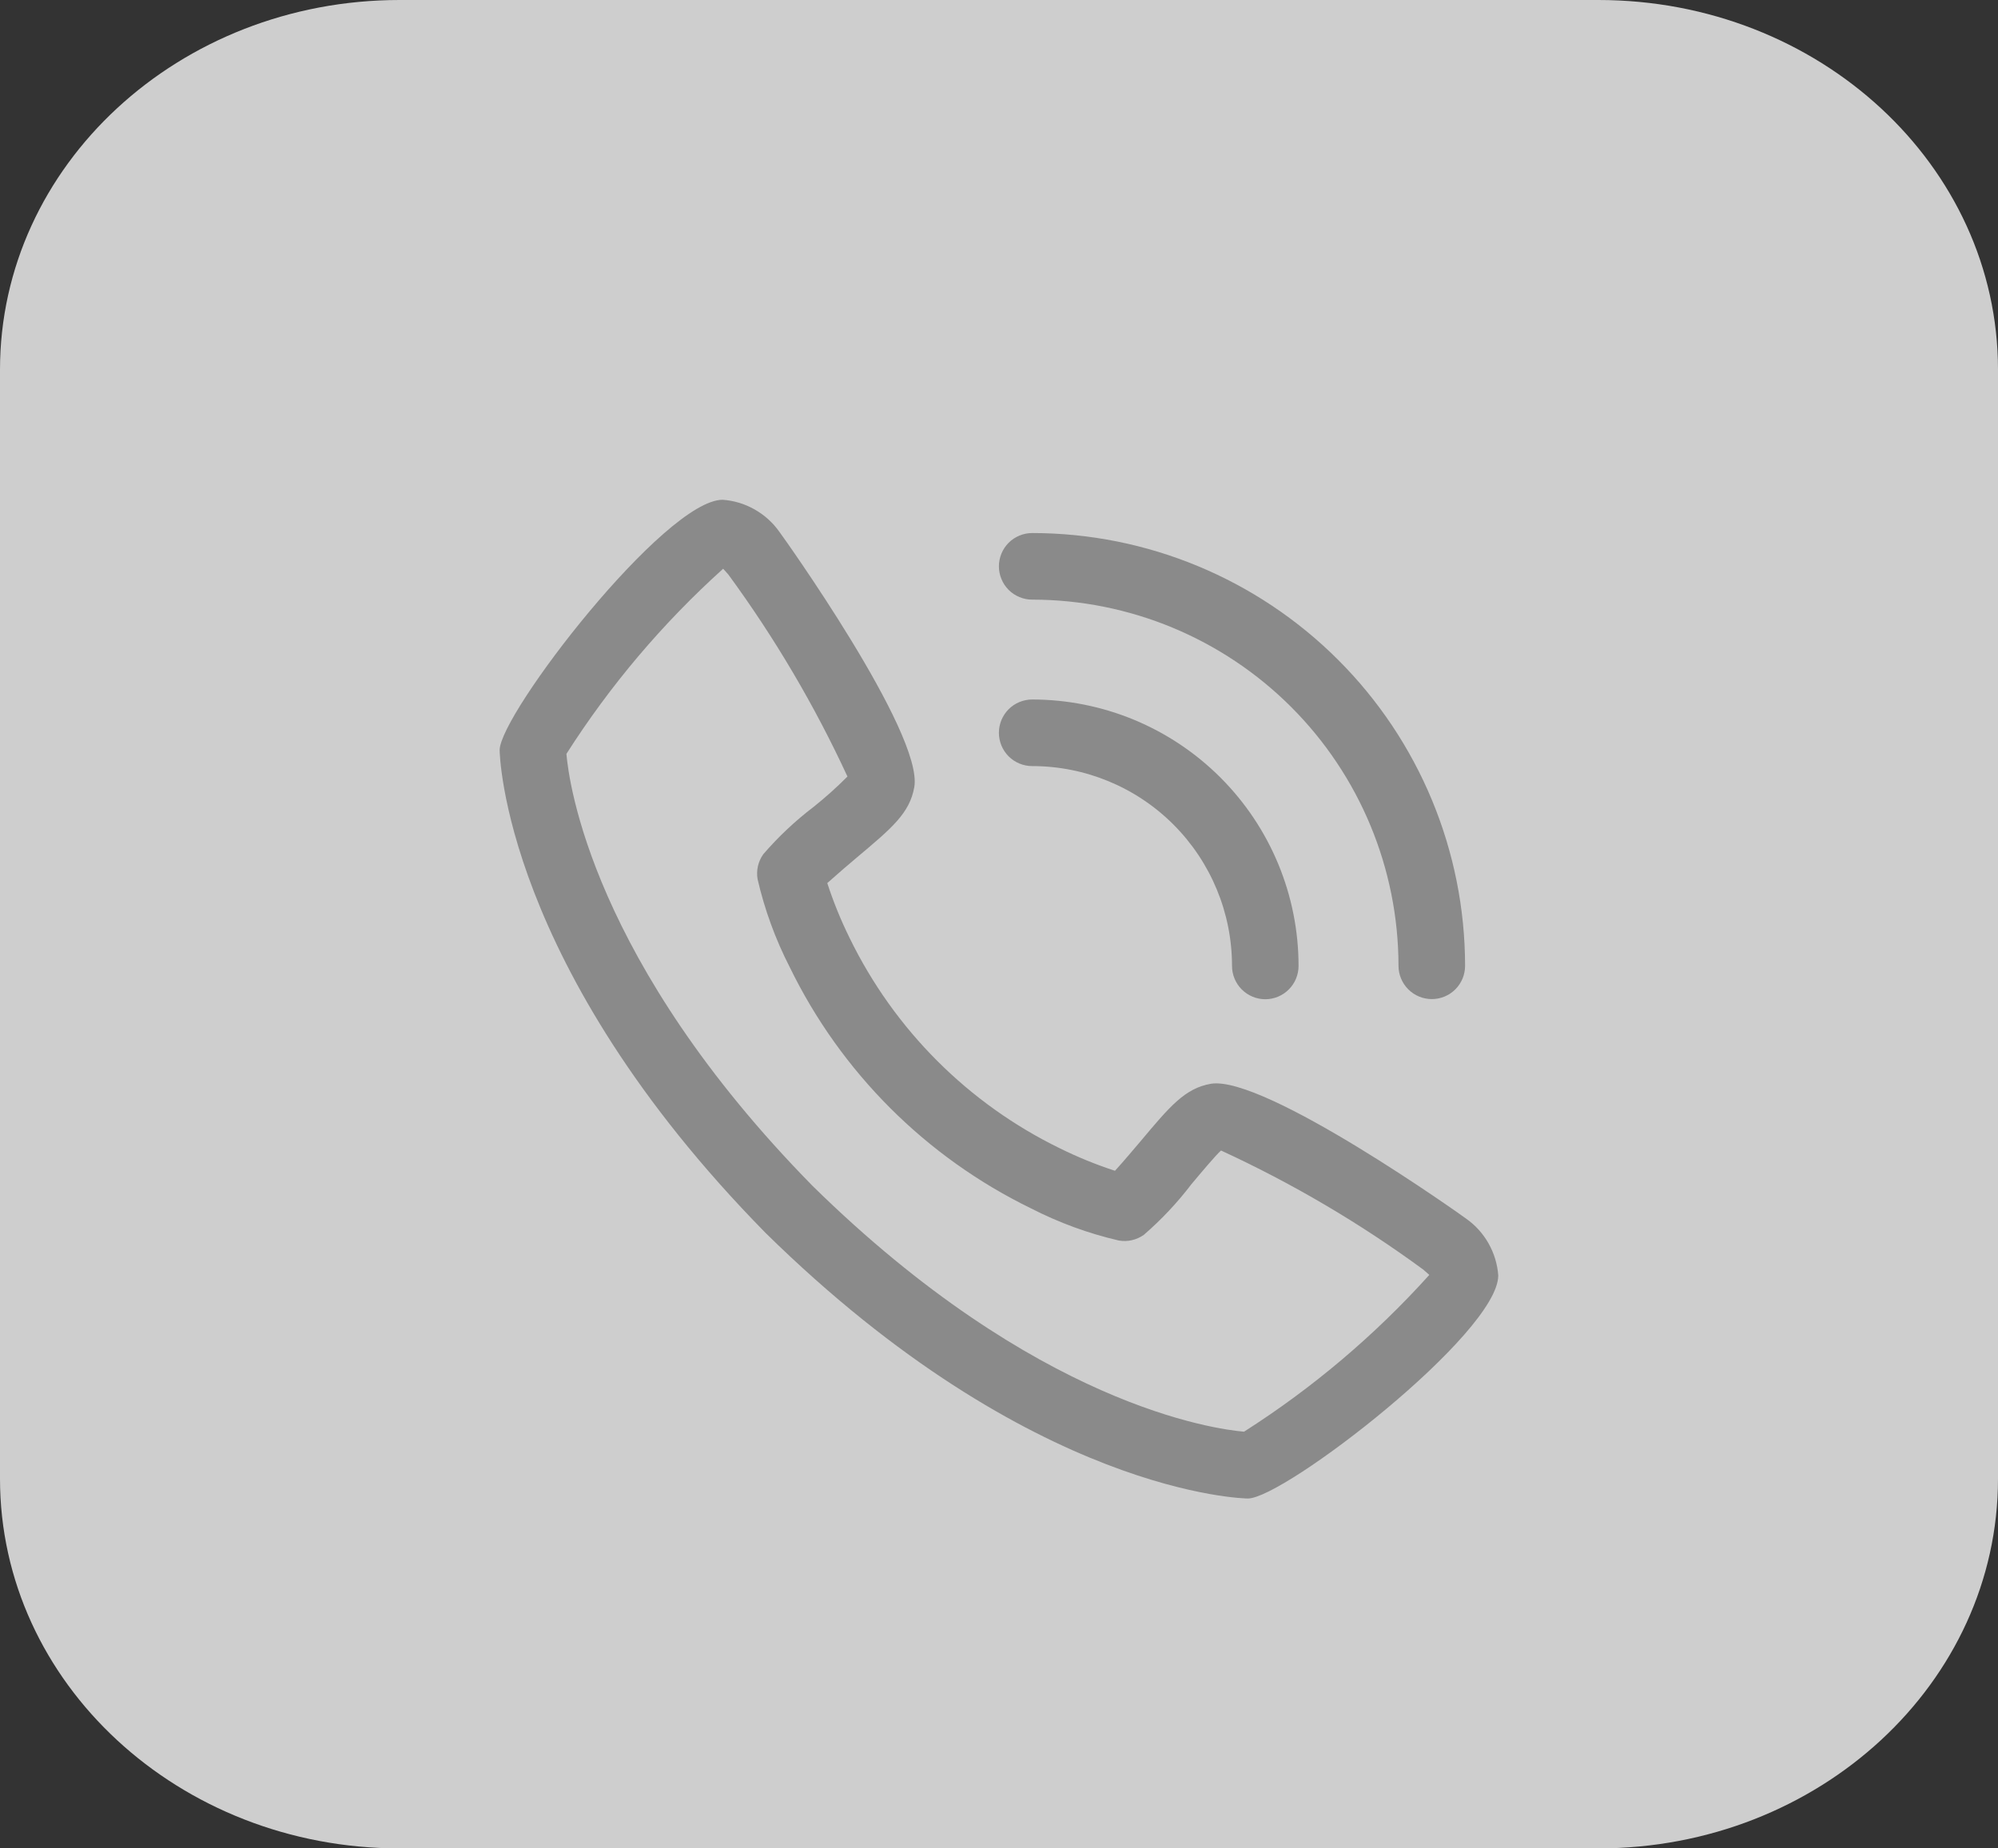 <svg width="40" height="37" viewBox="0 0 40 37" fill="none" xmlns="http://www.w3.org/2000/svg">
<rect x="0" y="0" width="40" height="37" fill="#333333" stroke="none"/>
<g id="contact">
<path id="Rectangle 30463" opacity="0.8" d="M32 0H8C3.582 0 0 3.313 0 7.4V29.6C0 33.687 3.582 37 8 37H32C36.418 37 40 33.687 40 29.6V7.4C40 3.313 36.418 0 32 0Z" fill="#F5F5F5"/>
<g id="contact_2">
<path id="Path 38126" d="M29.352 24.394C29.317 24.365 25.321 21.518 24.242 21.694C23.722 21.786 23.424 22.141 22.828 22.852C22.728 22.967 22.501 23.241 22.322 23.436C21.945 23.313 21.577 23.163 21.222 22.988C19.387 22.095 17.904 20.612 17.01 18.777C16.834 18.421 16.685 18.054 16.562 17.677C16.762 17.498 17.032 17.266 17.15 17.168C17.857 16.575 18.212 16.277 18.304 15.756C18.493 14.677 15.635 10.683 15.604 10.647C15.474 10.462 15.305 10.309 15.108 10.198C14.912 10.086 14.693 10.02 14.468 10.004C13.31 10.004 10.003 14.293 10.003 15.016C10.003 15.058 10.064 19.326 15.326 24.679C20.673 29.936 24.941 29.996 24.983 29.996C25.705 29.996 29.995 26.689 29.995 25.531C29.979 25.306 29.912 25.087 29.801 24.89C29.69 24.694 29.537 24.524 29.352 24.394ZM24.909 28.659C24.331 28.61 20.745 28.137 16.267 23.738C11.847 19.238 11.386 15.646 11.34 15.09C12.214 13.719 13.269 12.473 14.477 11.385C14.504 11.412 14.539 11.452 14.584 11.504C15.51 12.768 16.308 14.121 16.966 15.544C16.752 15.759 16.526 15.962 16.289 16.151C15.921 16.431 15.583 16.749 15.281 17.099C15.23 17.171 15.193 17.252 15.174 17.337C15.154 17.423 15.152 17.512 15.167 17.599C15.308 18.21 15.524 18.801 15.81 19.359C16.835 21.463 18.535 23.163 20.64 24.188C21.198 24.474 21.789 24.691 22.4 24.832C22.487 24.847 22.576 24.845 22.661 24.825C22.747 24.805 22.828 24.769 22.9 24.718C23.251 24.414 23.57 24.075 23.851 23.706C24.06 23.457 24.339 23.124 24.445 23.03C25.871 23.687 27.228 24.485 28.494 25.414C28.549 25.461 28.589 25.497 28.615 25.52C27.526 26.728 26.279 27.783 24.908 28.657L24.909 28.659Z" fill="#8A8A8A"/>
<path id="Path 38127" d="M20.665 15.335C21.725 15.335 22.743 15.756 23.493 16.506C24.243 17.257 24.665 18.274 24.665 19.335C24.665 19.512 24.735 19.681 24.86 19.806C24.985 19.931 25.154 20.002 25.331 20.002C25.508 20.002 25.677 19.931 25.802 19.806C25.927 19.681 25.997 19.512 25.997 19.335C25.997 17.921 25.434 16.565 24.434 15.565C23.434 14.565 22.079 14.003 20.665 14.002C20.488 14.002 20.318 14.072 20.193 14.197C20.068 14.322 19.998 14.492 19.998 14.668C19.998 14.845 20.068 15.015 20.193 15.14C20.318 15.265 20.488 15.335 20.665 15.335Z" fill="#8A8A8A"/>
<path id="Path 38128" d="M20.665 12.003C22.608 12.004 24.473 12.777 25.848 14.151C27.223 15.525 27.996 17.389 27.998 19.333C27.998 19.51 28.069 19.679 28.194 19.804C28.319 19.929 28.488 19.999 28.665 19.999C28.842 19.999 29.011 19.929 29.136 19.804C29.261 19.679 29.331 19.51 29.331 19.333C29.329 17.035 28.415 14.833 26.79 13.209C25.165 11.585 22.962 10.671 20.665 10.67C20.577 10.67 20.49 10.687 20.41 10.721C20.329 10.754 20.255 10.803 20.193 10.865C20.131 10.927 20.082 11.001 20.049 11.081C20.015 11.162 19.998 11.249 19.998 11.336C19.998 11.424 20.015 11.511 20.049 11.591C20.082 11.672 20.131 11.746 20.193 11.808C20.255 11.87 20.329 11.919 20.41 11.952C20.49 11.986 20.577 12.003 20.665 12.003Z" fill="#8A8A8A"/>
</g>
</g>
</svg>
